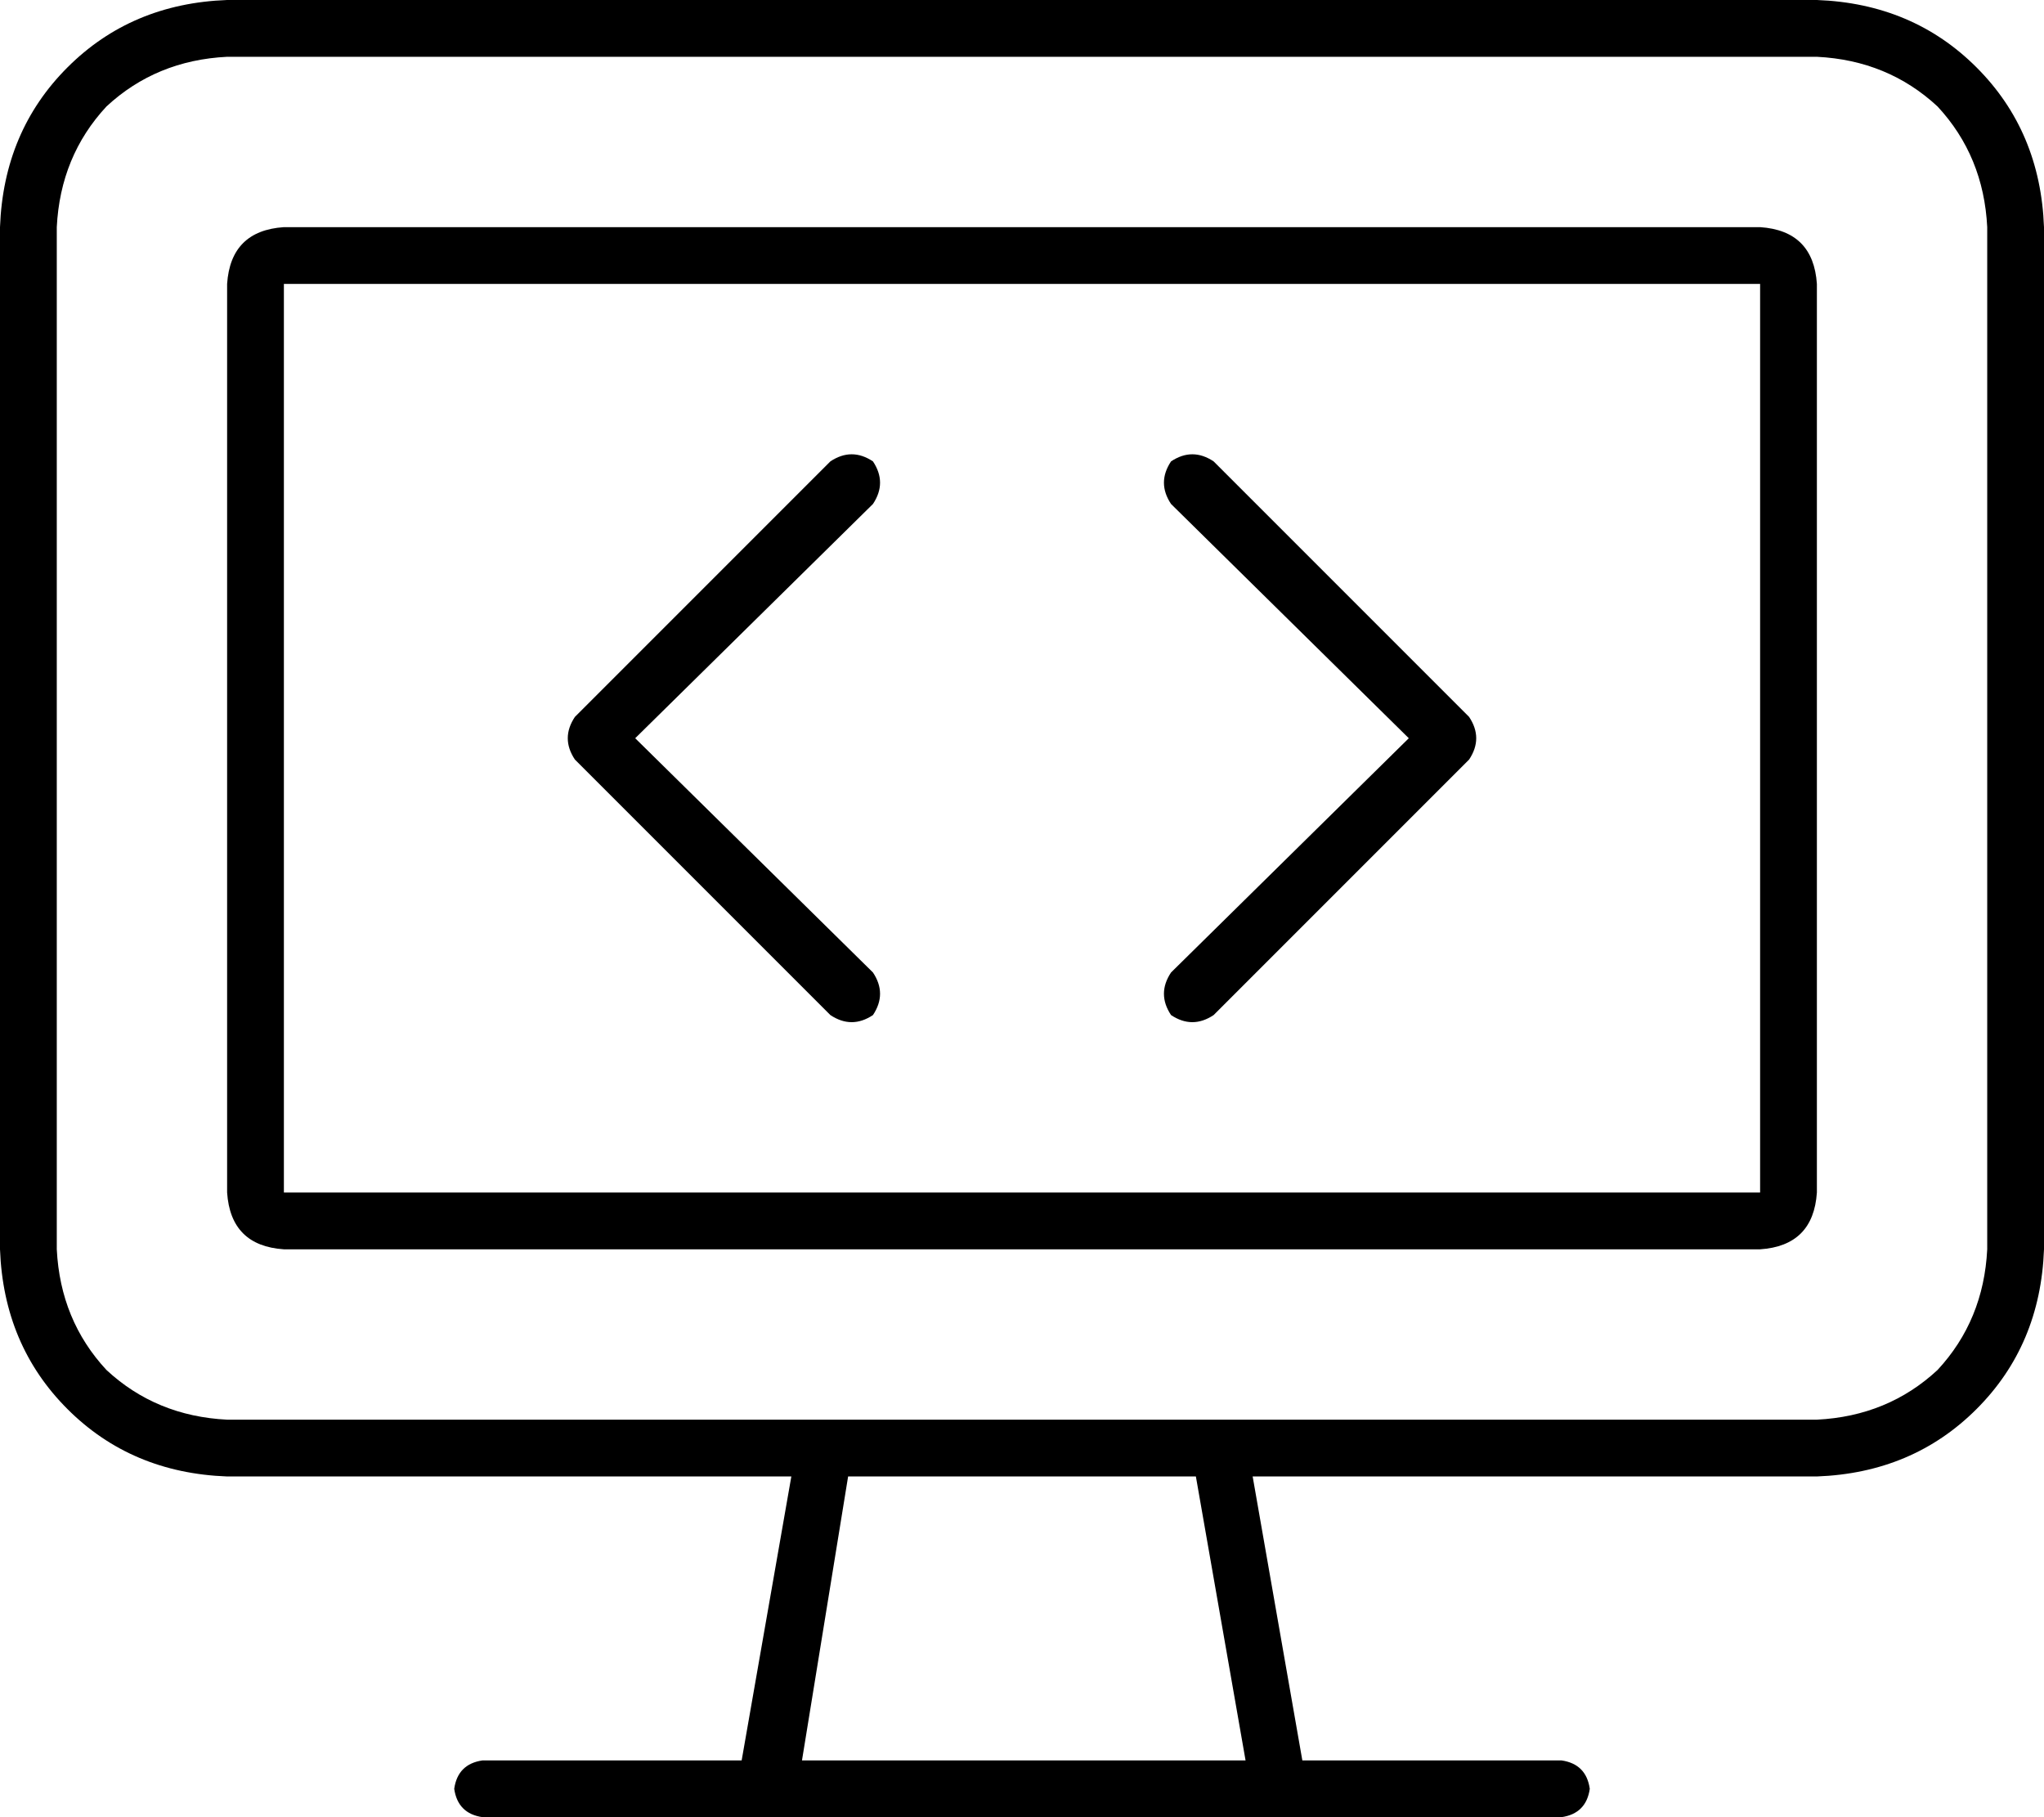 <svg xmlns="http://www.w3.org/2000/svg" viewBox="0 0 576 512">
    <path d="M 64 16 Q 44 17 30 30 L 30 30 Q 17 44 16 64 L 16 352 Q 17 372 30 386 Q 44 399 64 400 L 232 400 L 232 400 L 344 400 L 344 400 L 512 400 Q 532 399 546 386 Q 559 372 560 352 L 560 64 Q 559 44 546 30 Q 532 17 512 16 L 64 16 L 64 16 Z M 223 416 L 64 416 Q 37 415 19 397 Q 1 379 0 352 L 0 64 Q 1 37 19 19 Q 37 1 64 0 L 512 0 Q 539 1 557 19 Q 575 37 576 64 L 576 352 Q 575 379 557 397 Q 539 415 512 416 L 353 416 L 367 496 L 440 496 Q 447 497 448 504 Q 447 511 440 512 L 360 512 L 216 512 L 136 512 Q 129 511 128 504 Q 129 497 136 496 L 209 496 L 223 416 L 223 416 Z M 239 416 L 226 496 L 351 496 L 337 416 L 239 416 L 239 416 Z M 496 80 L 80 80 L 80 336 L 496 336 L 496 80 L 496 80 Z M 80 64 L 496 64 Q 511 65 512 80 L 512 336 Q 511 351 496 352 L 80 352 Q 65 351 64 336 L 64 80 Q 65 65 80 64 L 80 64 Z M 246 142 L 179 208 L 246 274 Q 250 280 246 286 Q 240 290 234 286 L 162 214 Q 158 208 162 202 L 234 130 Q 240 126 246 130 Q 250 136 246 142 L 246 142 Z M 342 130 L 414 202 Q 418 208 414 214 L 342 286 Q 336 290 330 286 Q 326 280 330 274 L 397 208 L 330 142 Q 326 136 330 130 Q 336 126 342 130 L 342 130 Z"/>
</svg>
